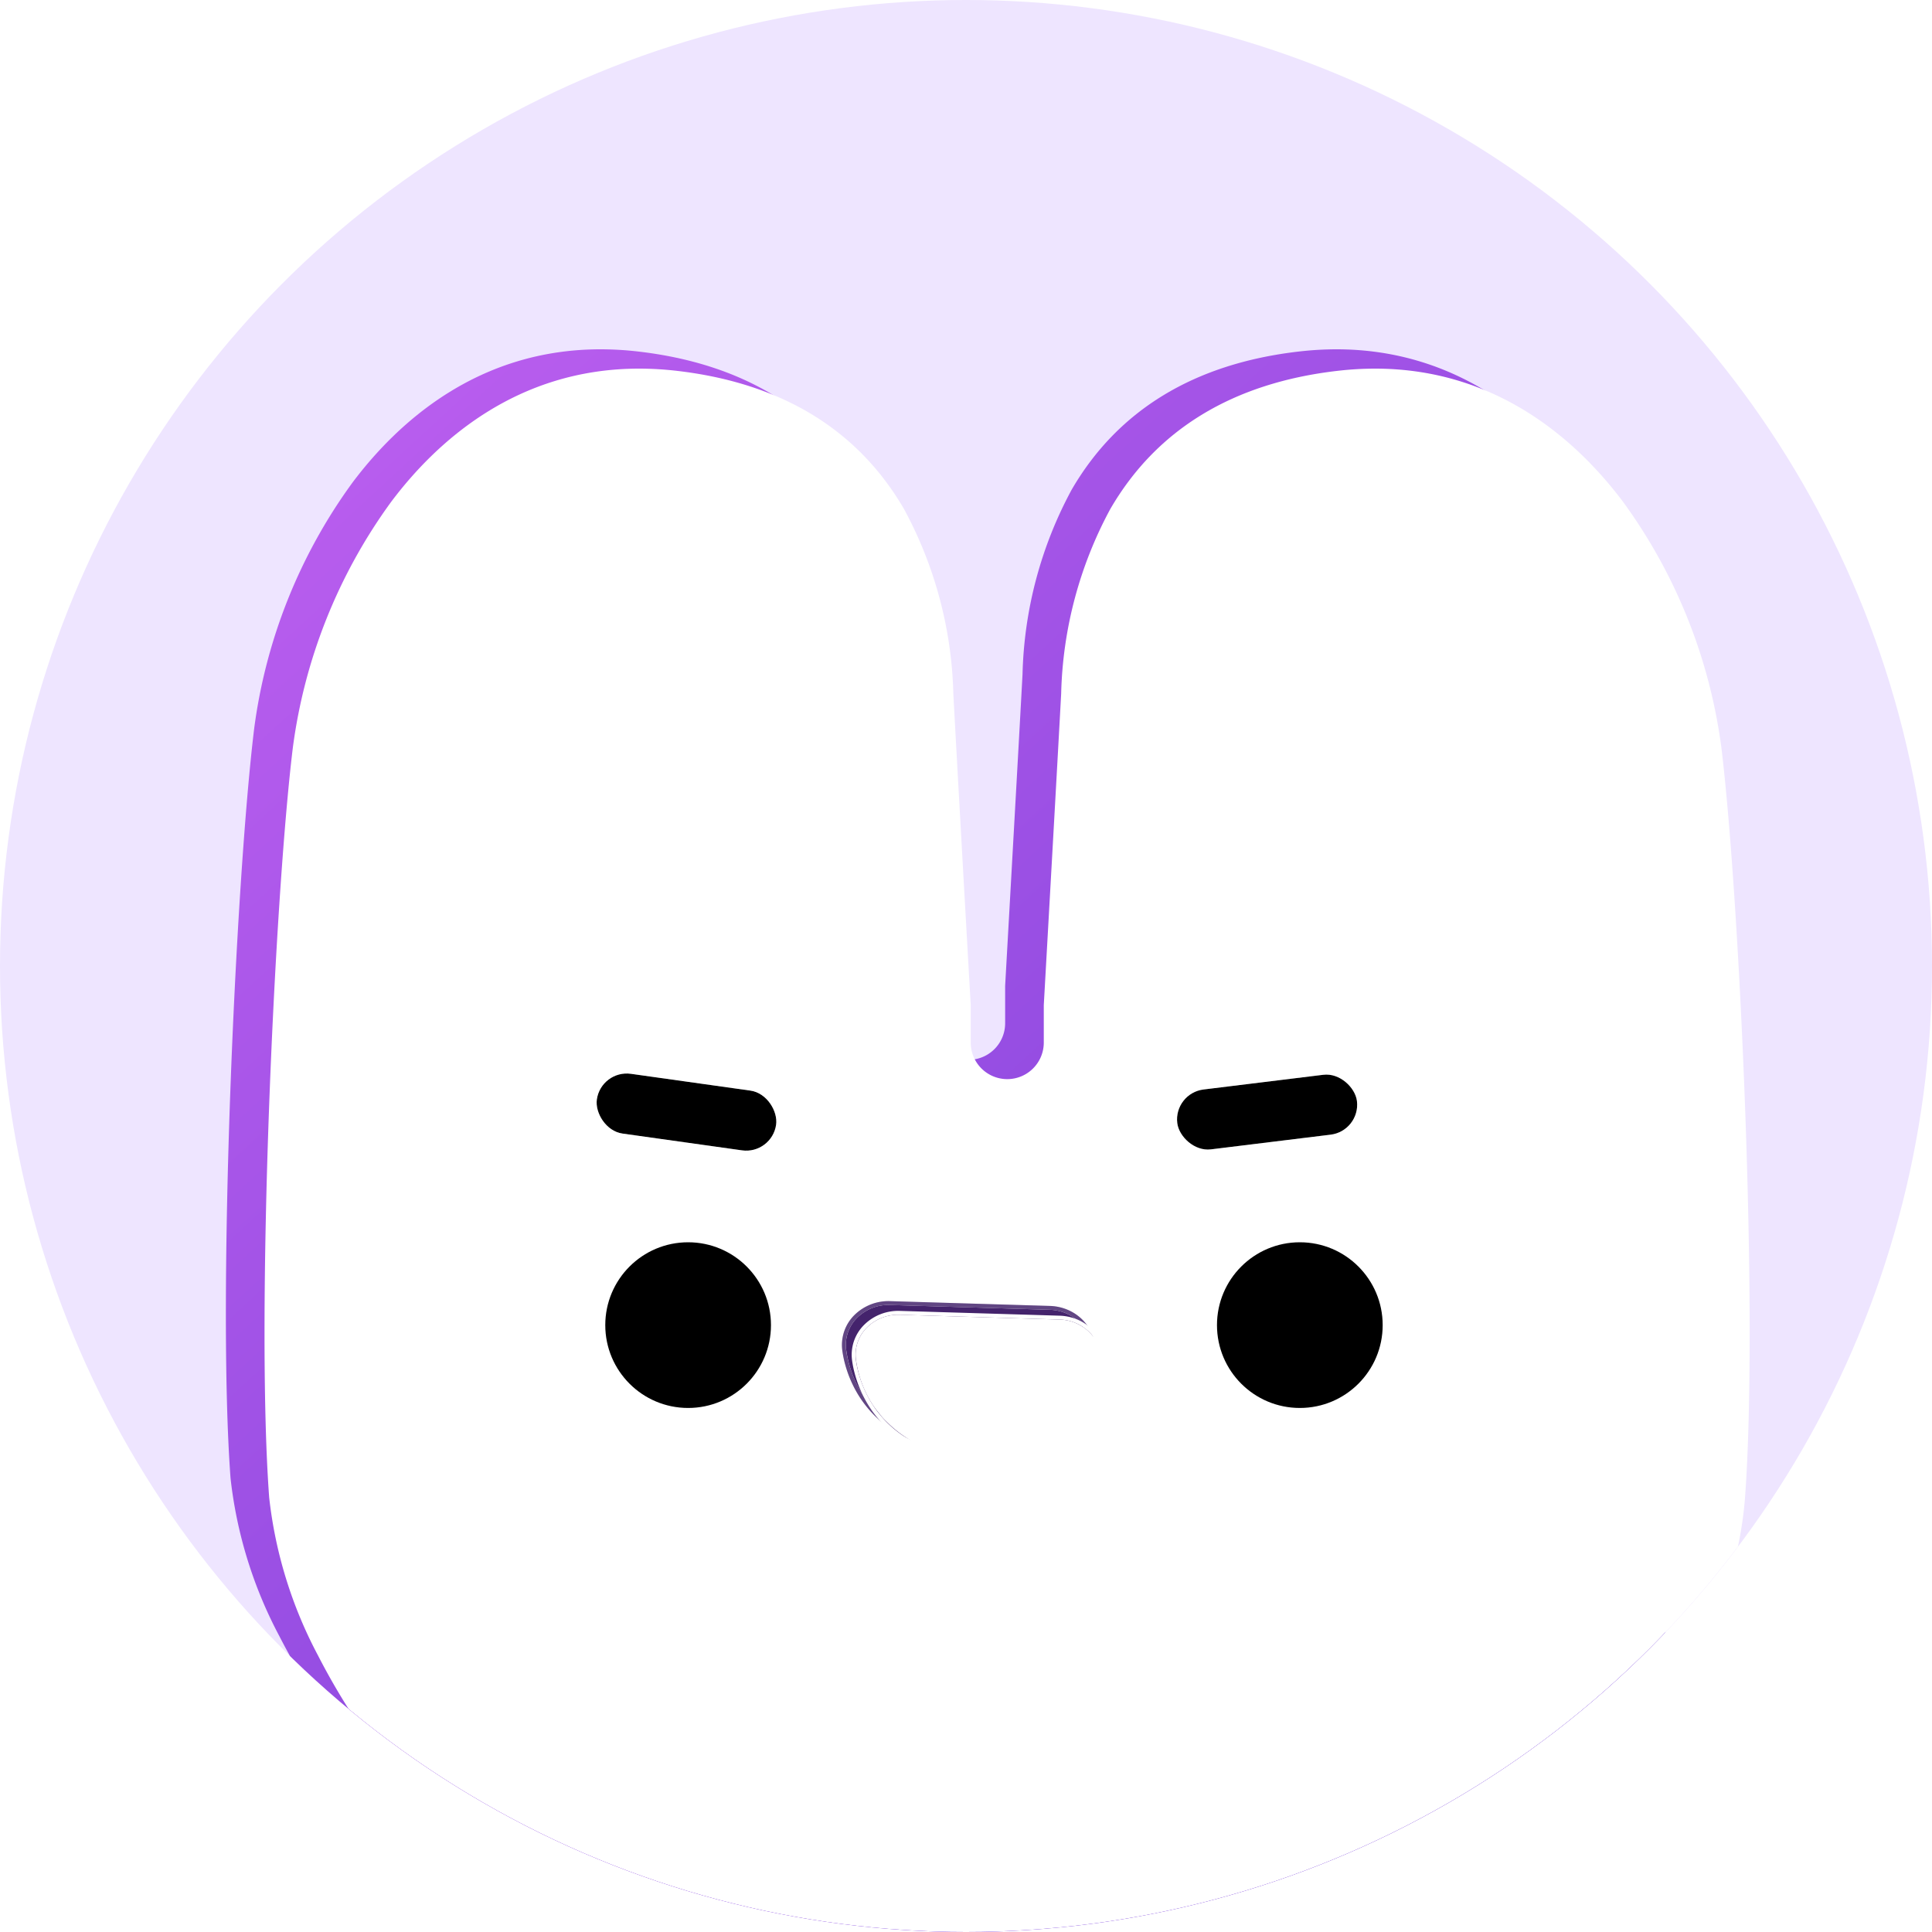 <svg xmlns="http://www.w3.org/2000/svg" width="100" height="100" viewBox="0 0 100 100">
    <defs>
        <filter id="kb9iwdwgnc" x="11.693" y="18.081" width="76.87" height="86.896" filterUnits="userSpaceOnUse">
            <feOffset dx="2" dy="1"/>
            <feGaussianBlur stdDeviation="1" result="blur"/>
            <feFlood flood-color="#fff" flood-opacity=".29" result="color"/>
            <feComposite operator="out" in="SourceGraphic" in2="blur"/>
            <feComposite operator="in" in="color"/>
            <feComposite operator="in" in2="SourceGraphic"/>
        </filter>
        <filter id="nasmcbzknd" x="43.578" y="67.345" width="13.101" height="7.753" filterUnits="userSpaceOnUse">
            <feOffset dx=".5" dy=".5"/>
            <feGaussianBlur stdDeviation=".25" result="blur-2"/>
            <feFlood flood-opacity=".204" result="color-2"/>
            <feComposite operator="out" in="SourceGraphic" in2="blur-2"/>
            <feComposite operator="in" in="color-2"/>
            <feComposite operator="in" in2="SourceGraphic"/>
        </filter>
        <linearGradient id="gsmgx7srqb" x1=".17" x2=".876" y2=".869" gradientUnits="objectBoundingBox">
            <stop offset="0" stop-color="#b85dee"/>
            <stop offset="1" stop-color="#743ed7"/>
        </linearGradient>
        <clipPath id="30hf6j9zma">
            <circle data-name="타원 1995" cx="50" cy="50" r="50" style="stroke:#707070;fill:#fff"/>
        </clipPath>
    </defs>
    <g>
        <circle data-name="타원 1996" cx="50" cy="50" r="50" style="fill:#eee5ff"/>
        <g data-name="마스크 그룹 39" style="clip-path:url(#30hf6j9zma)">
            <g data-type="innerShadowGroup">
                <path data-name="빼기 2" d="M39.064 86.9h-1.255v-.014c-14.24-.329-23.2-6.2-28.208-11.067A35.152 35.152 0 0 1 2.763 66.6 22.721 22.721 0 0 1 .24 58.433C-.462 48.969.5 27.57 1.46 19.655A27.709 27.709 0 0 1 6.55 6.9C8.913 3.753 13.058 0 19.389 0a16.984 16.984 0 0 1 1.927.112C26.738.734 30.7 3.142 33.1 7.27a21.154 21.154 0 0 1 2.552 9.553c.166 3.144.634 11.452.9 16.124v1.938a1.89 1.89 0 0 0 3.781 0v-1.938c.263-4.666.73-12.965.9-16.124a21.145 21.145 0 0 1 2.541-9.553C46.169 3.142 50.132.734 55.554.113A16.984 16.984 0 0 1 57.481 0c6.331 0 10.477 3.753 12.839 6.9a27.715 27.715 0 0 1 5.09 12.753c.955 7.91 1.92 29.306 1.219 38.777-.337 4.549-2.763 11.51-8.557 17.4a34.492 34.492 0 0 1-11.447 7.639 48.094 48.094 0 0 1-17.562 3.408v.023z" transform="translate(11.693 18.08)" style="fill:url(#gsmgx7srqb)"/>
                <g style="filter:url(#kb9iwdwgnc)">
                    <path data-name="빼기 2" d="M39.064 86.9h-1.255v-.014c-14.24-.329-23.2-6.2-28.208-11.067A35.152 35.152 0 0 1 2.763 66.6 22.721 22.721 0 0 1 .24 58.433C-.462 48.969.5 27.57 1.46 19.655A27.709 27.709 0 0 1 6.55 6.9C8.913 3.753 13.058 0 19.389 0a16.984 16.984 0 0 1 1.927.112C26.738.734 30.7 3.142 33.1 7.27a21.154 21.154 0 0 1 2.552 9.553c.166 3.144.634 11.452.9 16.124v1.938a1.89 1.89 0 0 0 3.781 0v-1.938c.263-4.666.73-12.965.9-16.124a21.145 21.145 0 0 1 2.541-9.553C46.169 3.142 50.132.734 55.554.113A16.984 16.984 0 0 1 57.481 0c6.331 0 10.477 3.753 12.839 6.9a27.715 27.715 0 0 1 5.09 12.753c.955 7.91 1.92 29.306 1.219 38.777-.337 4.549-2.763 11.51-8.557 17.4a34.492 34.492 0 0 1-11.447 7.639 48.094 48.094 0 0 1-17.562 3.408v.023z" transform="translate(11.693 18.08)" style="fill:#fff"/>
                </g>
            </g>
            <g data-type="innerShadowGroup">
                <g data-name="합치기 201" style="fill:#44236c">
                    <path d="M5.982 7.346A6.13 6.13 0 0 1 .91 4.695a5.685 5.685 0 0 1-.9-2.463A1.979 1.979 0 0 1 .61.641 2.294 2.294 0 0 1 2.214 0h.071l8.272.25a2.272 2.272 0 0 1 1.693.814 1.953 1.953 0 0 1 .387 1.736 6.4 6.4 0 0 1-6.321 4.553c-.116 0-.222-.003-.334-.007z" style="stroke:none" transform="translate(43.778 67.545)"/>
                    <path d="M6.316 7.353c4.053 0 5.907-2.978 6.32-4.553a1.953 1.953 0 0 0-.386-1.737A2.272 2.272 0 0 0 10.557.25L2.285.002A2.294 2.294 0 0 0 .61.642a1.979 1.979 0 0 0-.603 1.59c.02.21.15 1.315.903 2.463 1.063 1.62 2.865 2.562 5.072 2.651.112.004.223.007.334.007m0 .2c-.098 0-.203-.002-.34-.007C3.7 7.454 1.842 6.481.742 4.805-.033 3.622-.172 2.469-.192 2.25A2.18 2.18 0 0 1 .471.498a2.506 2.506 0 0 1 1.822-.696l8.27.248c.729.022 1.4.345 1.842.887.446.547.6 1.245.425 1.913-.427 1.627-2.338 4.703-6.514 4.703z" style="stroke:none" transform="translate(43.778 67.545)"/>
                </g>
                <g style="filter:url(#nasmcbzknd)">
                    <g data-name="합치기 201" style="fill:#fff" transform="translate(.003)">
                        <path d="M5.982 7.346A6.13 6.13 0 0 1 .91 4.695a5.685 5.685 0 0 1-.9-2.463A1.979 1.979 0 0 1 .61.641 2.294 2.294 0 0 1 2.214 0h.071l8.272.25a2.272 2.272 0 0 1 1.693.814 1.953 1.953 0 0 1 .387 1.736 6.4 6.4 0 0 1-6.321 4.553c-.116 0-.222-.003-.334-.007z" style="stroke:none" transform="translate(43.78 67.55)"/>
                        <path d="M6.316 7.353c4.053 0 5.907-2.978 6.32-4.553a1.953 1.953 0 0 0-.386-1.737A2.272 2.272 0 0 0 10.557.25L2.285.002A2.294 2.294 0 0 0 .61.642a1.979 1.979 0 0 0-.603 1.59c.02.21.15 1.315.903 2.463 1.063 1.62 2.865 2.562 5.072 2.651.112.004.223.007.334.007m0 .2c-.098 0-.203-.002-.34-.007C3.7 7.454 1.842 6.481.742 4.805-.033 3.622-.172 2.469-.192 2.25A2.18 2.18 0 0 1 .471.498a2.506 2.506 0 0 1 1.822-.696l8.27.248c.729.022 1.4.345 1.842.887.446.547.6 1.245.425 1.913-.427 1.627-2.338 4.703-6.514 4.703z" style="stroke:none" transform="translate(43.78 67.55)"/>
                    </g>
                </g>
                <g data-name="합치기 201" style="stroke-linecap:round;stroke-linejoin:round;fill:none">
                    <path d="M5.982 7.346A6.13 6.13 0 0 1 .91 4.695a5.685 5.685 0 0 1-.9-2.463A1.979 1.979 0 0 1 .61.641 2.294 2.294 0 0 1 2.214 0h.071l8.272.25a2.272 2.272 0 0 1 1.693.814 1.953 1.953 0 0 1 .387 1.736 6.4 6.4 0 0 1-6.321 4.553c-.116 0-.222-.003-.334-.007z" style="stroke:none" transform="translate(43.778 67.545)"/>
                    <path d="M6.316 7.353c4.053 0 5.907-2.978 6.32-4.553a1.953 1.953 0 0 0-.386-1.737A2.272 2.272 0 0 0 10.557.25L2.285.002A2.294 2.294 0 0 0 .61.642a1.979 1.979 0 0 0-.603 1.59c.02.21.15 1.315.903 2.463 1.063 1.62 2.865 2.562 5.072 2.651.112.004.223.007.334.007m0 .2c-.098 0-.203-.002-.34-.007C3.7 7.454 1.842 6.481.742 4.805-.033 3.622-.172 2.469-.192 2.25A2.18 2.18 0 0 1 .471.498a2.506 2.506 0 0 1 1.822-.696l8.27.248c.729.022 1.4.345 1.842.887.446.547.6 1.245.425 1.913-.427 1.627-2.338 4.703-6.514 4.703z" style="fill:rgba(255,255,255,.16);stroke:none" transform="translate(43.778 67.545)"/>
                </g>
            </g>
            <g data-name="사각형 7267" transform="rotate(-7 492.926 -468.295)" style="stroke:rgba(255,255,255,.29);stroke-width:.2px">
                <rect width="9.37" height="3.123" rx="1.562" style="stroke:none"/>
                <rect x="-.1" y="-.1" width="9.57" height="3.323" rx="1.662" style="fill:none"/>
            </g>
            <g data-name="사각형 7268" transform="rotate(8 -380.309 250.128)" style="stroke:rgba(255,255,255,.29);stroke-width:.2px">
                <rect width="9.37" height="3.123" rx="1.562" style="stroke:none"/>
                <rect x="-.1" y="-.1" width="9.57" height="3.323" rx="1.662" style="fill:none"/>
            </g>
        </g>
        <g data-name="그룹 20181" transform="translate(27.371 61.661)">
            <circle data-name="타원 1934" cx="6.926" cy="6.926" r="6.926" transform="translate(31.663)" style="fill:#fff"/>
            <circle data-name="타원 1935" cx="6.926" cy="6.926" r="6.926" style="fill:#fff"/>
            <circle data-name="타원 1936" cx="4.288" cy="4.288" r="4.288" transform="translate(35.62 2.639)"/>
            <circle data-name="타원 1937" cx="4.288" cy="4.288" r="4.288" transform="translate(3.958 2.639)"/>
        </g>
    </g>
</svg>
